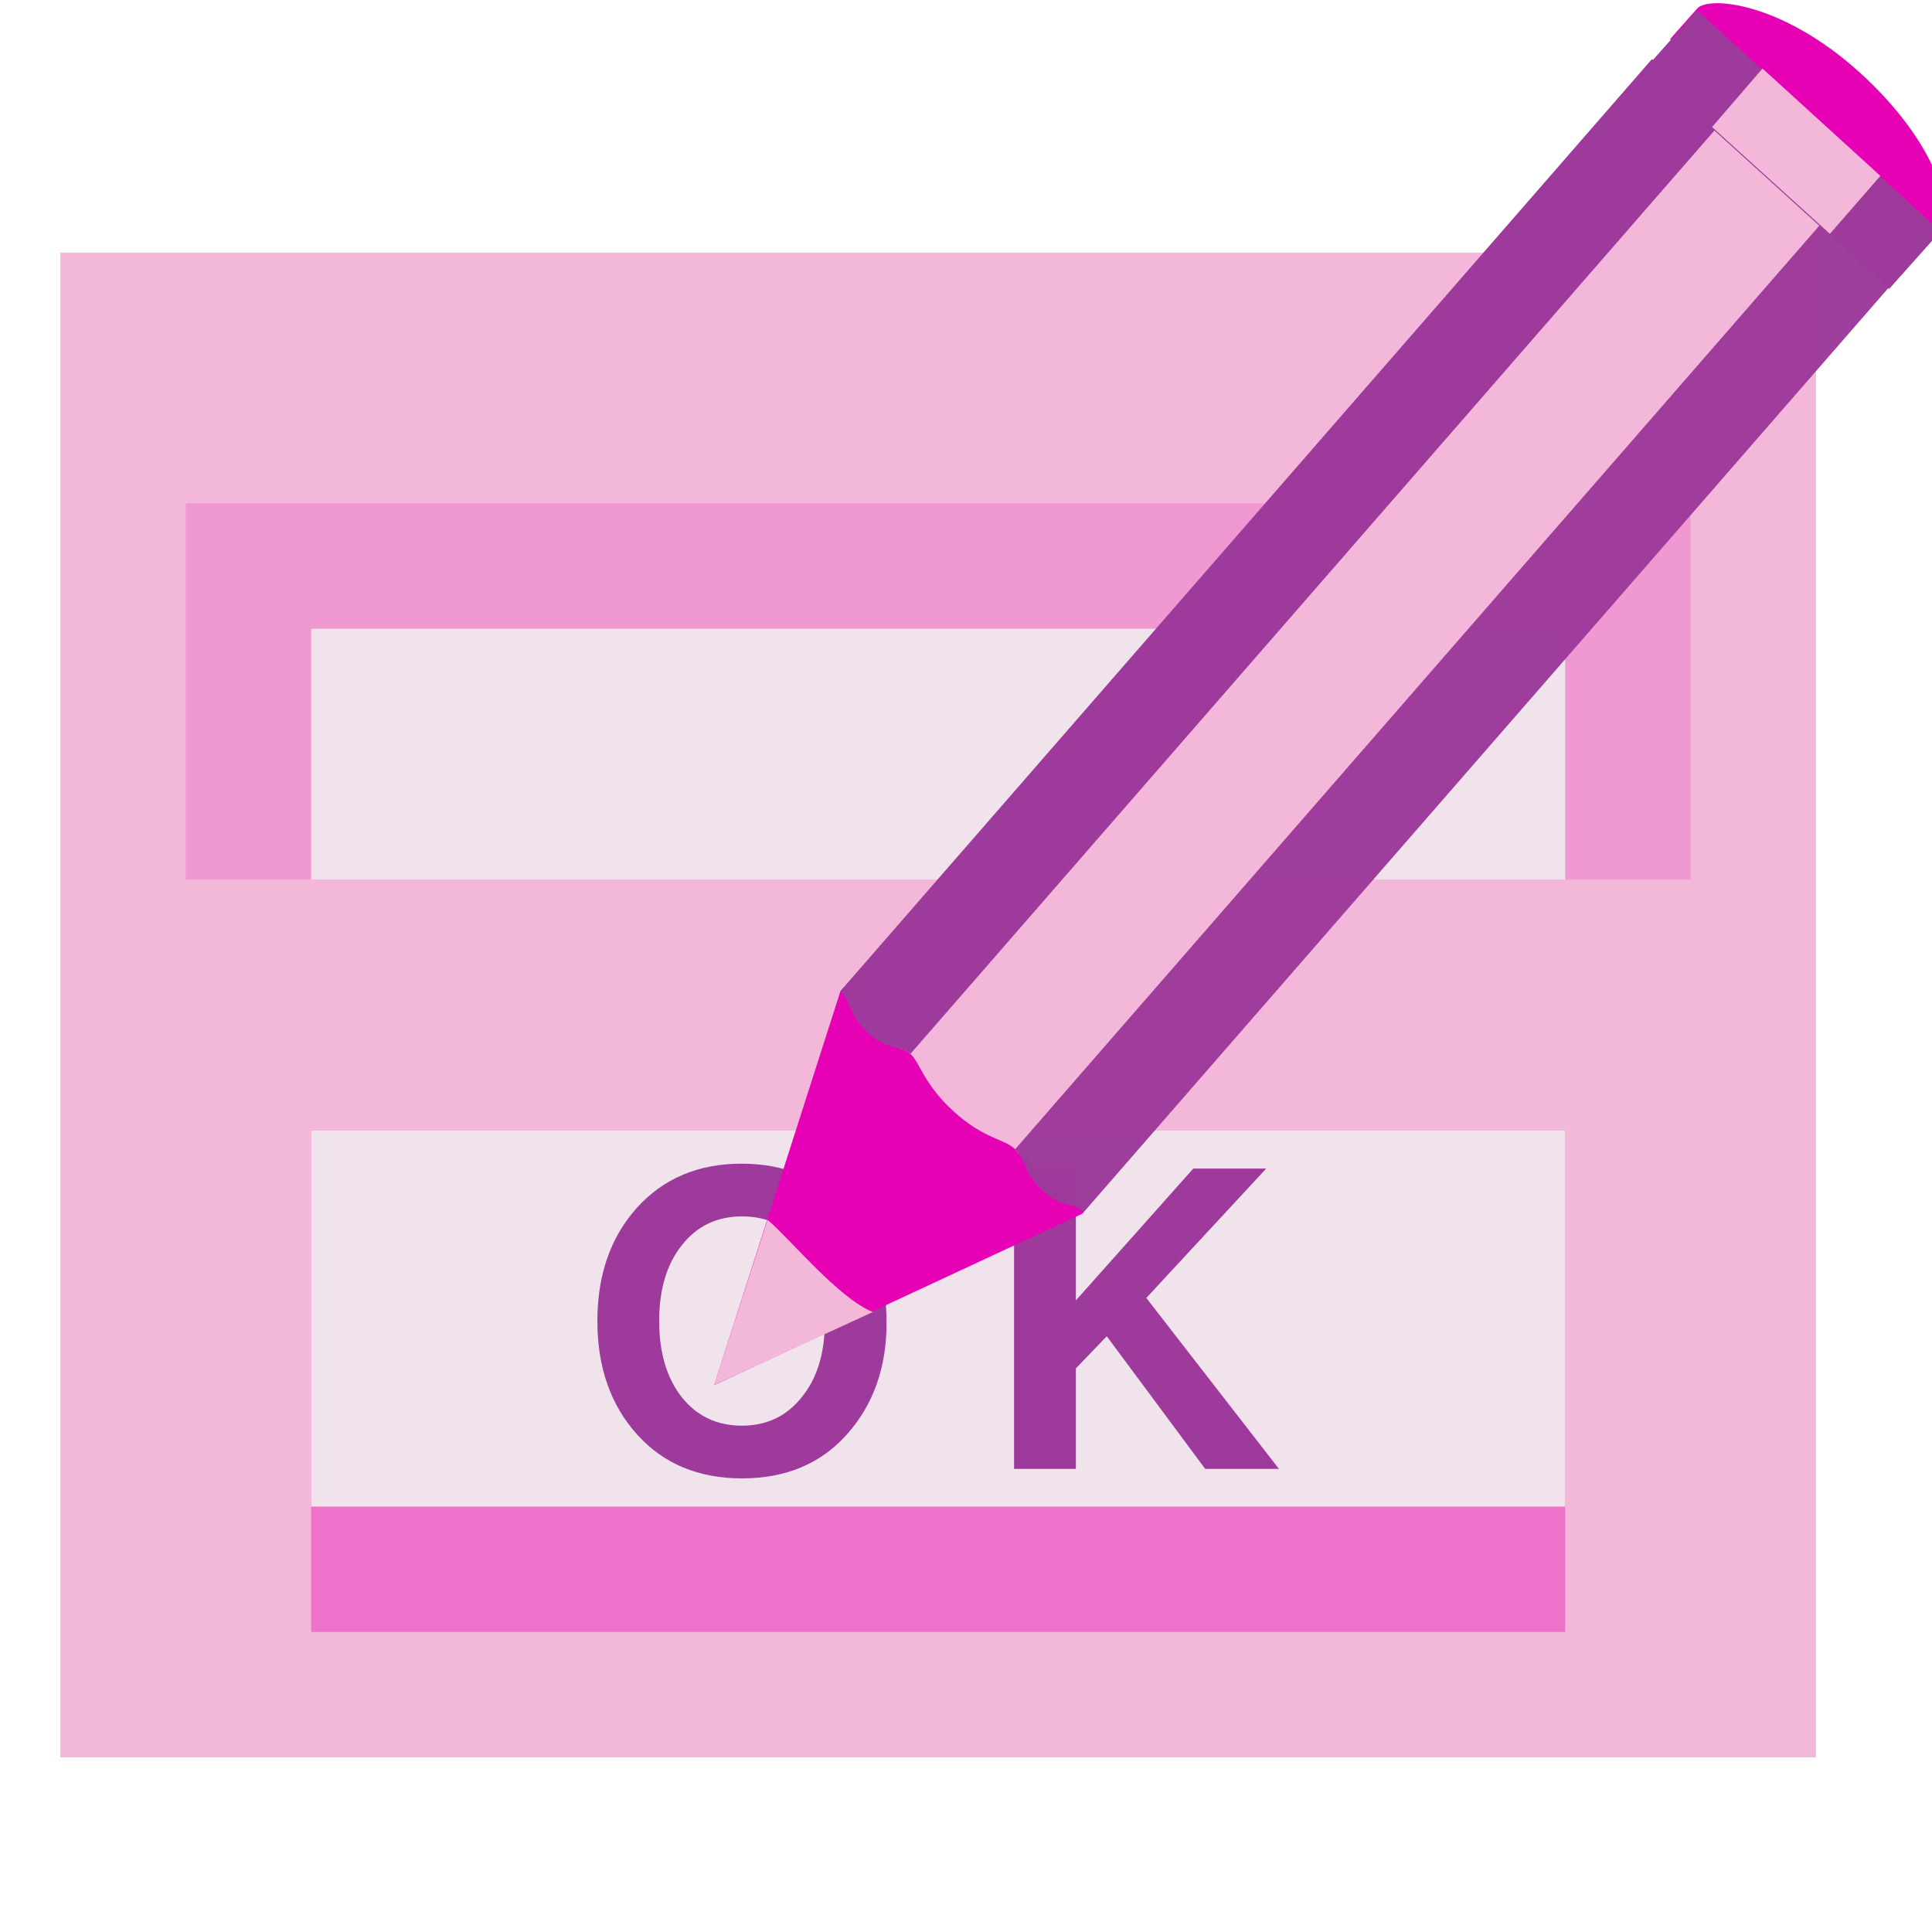 <?xml version="1.0" encoding="UTF-8" standalone="no"?>
<svg
   xmlns:dc="http://purl.org/dc/elements/1.1/"
   xmlns:cc="http://creativecommons.org/ns#"
   xmlns:rdf="http://www.w3.org/1999/02/22-rdf-syntax-ns#"
   xmlns:svg="http://www.w3.org/2000/svg"
   xmlns="http://www.w3.org/2000/svg"
   xmlns:xlink="http://www.w3.org/1999/xlink"
   xmlns:sodipodi="http://sodipodi.sourceforge.net/DTD/sodipodi-0.dtd"
   xmlns:inkscape="http://www.inkscape.org/namespaces/inkscape"
   height="32"
   width="32"
   version="1.1"
   id="svg157"
   sodipodi:docname="lc_dbformedit.svg"
   inkscape:version="0.92.3 (2405546, 2018-03-11)">
  <defs
     id="defs161" />
  <sodipodi:namedview
     pagecolor="#ffffff"
     bordercolor="#666666"
     borderopacity="1"
     objecttolerance="10"
     gridtolerance="10"
     guidetolerance="10"
     inkscape:pageopacity="0"
     inkscape:pageshadow="2"
     inkscape:window-width="1366"
     inkscape:window-height="705"
     id="namedview159"
     showgrid="true"
     inkscape:zoom="14.75"
     inkscape:cx="14.989315"
     inkscape:cy="14.882315"
     inkscape:window-x="-8"
     inkscape:window-y="-8"
     inkscape:window-maximized="1"
     inkscape:current-layer="svg157">
    <inkscape:grid
       type="xygrid"
       id="grid970" />
  </sodipodi:namedview>
  <linearGradient
     id="a">
    <stop
       offset="0"
       stop-color="#fff"
       id="stop2" />
    <stop
       offset="1"
       stop-color="#fff"
       stop-opacity="0"
       id="stop4" />
  </linearGradient>
  <linearGradient
     id="b">
    <stop
       offset="0"
       stop-color="#fff"
       id="stop7" />
    <stop
       offset="1"
       stop-color="#252525"
       stop-opacity="0"
       id="stop9" />
  </linearGradient>
  <linearGradient
     id="c"
     gradientTransform="matrix(1.376,0,0,1.857,-22.548,-92.563)"
     gradientUnits="userSpaceOnUse"
     x1="-7.734"
     x2="110.057"
     y1="105.196"
     y2="81.819">
    <stop
       offset="0"
       id="stop12" />
    <stop
       offset="1"
       stop-opacity="0"
       id="stop14" />
  </linearGradient>
  <filter
     id="d">
    <feGaussianBlur
       stdDeviation=".672"
       id="feGaussianBlur17" />
  </filter>
  <radialGradient
     id="e"
     cx="42.618"
     cy="120.642"
     gradientTransform="matrix(1.909,1.839,-8.622,7.577,1009.852,-881.361)"
     gradientUnits="userSpaceOnUse"
     r="3.407">
    <stop
       offset="0"
       stop-color="#b4942a"
       id="stop20" />
    <stop
       offset="1"
       stop-color="#e4dcc9"
       id="stop22" />
  </radialGradient>
  <linearGradient
     id="f"
     gradientTransform="matrix(0.999,0,0,1,0.14,0.005)"
     gradientUnits="userSpaceOnUse"
     x1="75.848"
     x2="81.453"
     y1="72.804"
     y2="77.047">
    <stop
       offset="0"
       stop-color="#252525"
       id="stop25" />
    <stop
       offset=".5"
       stop-color="#252525"
       id="stop27" />
    <stop
       offset=".75"
       stop-color="#252525"
       id="stop29" />
    <stop
       offset="1"
       id="stop31" />
  </linearGradient>
  <linearGradient
     id="g"
     gradientTransform="matrix(0.999,0,0,1,0.14,0.005)"
     gradientUnits="userSpaceOnUse"
     x1="76.709"
     x2="80.58"
     y1="83.326"
     y2="87.155">
    <stop
       offset="0"
       stop-color="#d4a100"
       stop-opacity=".976"
       id="stop34" />
    <stop
       offset="1"
       stop-color="#ffc712"
       id="stop36" />
  </linearGradient>
  <linearGradient
     id="h"
     gradientTransform="matrix(1.288,1.174,-0.547,0.621,81.686,27.894)"
     gradientUnits="userSpaceOnUse"
     x1="11.326"
     x2="14.494"
     y1="57.384"
     y2="57.384">
    <stop
       offset="0"
       stop-color="#9a7600"
       id="stop39" />
    <stop
       offset=".093"
       stop-color="#e3ad00"
       id="stop41" />
    <stop
       offset=".504"
       stop-color="#ffcd2c"
       id="stop43" />
    <stop
       offset=".916"
       stop-color="#e3ad00"
       id="stop45" />
    <stop
       offset="1"
       stop-color="#b98d00"
       id="stop47" />
  </linearGradient>
  <linearGradient
     id="i"
     gradientTransform="matrix(0.999,0,0,0.999,0.108,-0.09)"
     gradientUnits="userSpaceOnUse"
     x1="114.928"
     x2="100.656"
     y1="-22.56"
     y2="-22.053">
    <stop
       offset="0"
       stop-color="#980000"
       id="stop50" />
    <stop
       offset="1"
       stop-color="#db5c5c"
       id="stop52" />
  </linearGradient>
  <linearGradient
     id="j"
     gradientUnits="userSpaceOnUse"
     x1="-12.818"
     x2="82.173"
     y1="7.462"
     y2="7.462">
    <stop
       offset="0"
       stop-color="#fff"
       stop-opacity=".683"
       id="stop55" />
    <stop
       offset="1"
       stop-color="#fff"
       stop-opacity="0"
       id="stop57" />
  </linearGradient>
  <filter
     id="k">
    <feGaussianBlur
       stdDeviation=".315"
       id="feGaussianBlur60" />
  </filter>
  <radialGradient
     id="l"
     cx="34.678"
     cy="7.462"
     gradientTransform="matrix(-1.51,0.003,-1.1671e-4,-0.009,87.052,7.439)"
     gradientUnits="userSpaceOnUse"
     r="47.595"
     xlink:href="#a" />
  <linearGradient
     id="m"
     gradientTransform="matrix(0.618,0,0,0.623,24.108,47.994)"
     gradientUnits="userSpaceOnUse"
     x1="33.342"
     x2="24.451"
     y1="117.839"
     y2="107.355">
    <stop
       offset="0"
       id="stop64" />
    <stop
       offset="1"
       stop-color="#515151"
       id="stop66" />
  </linearGradient>
  <linearGradient
     id="n"
     gradientTransform="matrix(1.673,1.519,-1.501,1.693,18.676,-24.466)"
     gradientUnits="userSpaceOnUse"
     x1="48.499"
     x2="48.733"
     xlink:href="#a"
     y1="0.812"
     y2="2.366" />
  <linearGradient
     id="o"
     gradientTransform="matrix(0.997,0,0,1,0.281,0.011)"
     gradientUnits="userSpaceOnUse"
     x1="92.226"
     x2="96.58"
     y1="54.119"
     y2="57.151">
    <stop
       offset="0"
       stop-color="#ea3838"
       id="stop70" />
    <stop
       offset="1"
       stop-color="#c40000"
       id="stop72" />
  </linearGradient>
  <radialGradient
     id="p"
     cx="49.012"
     cy="2.674"
     gradientTransform="matrix(2.26,0,0,0.275,-2.259,-25.415)"
     gradientUnits="userSpaceOnUse"
     r="1.725"
     xlink:href="#b" />
  <radialGradient
     id="q"
     cx="49.012"
     cy="2.674"
     gradientTransform="matrix(1.551,0,0,0.187,21.622,-31.864)"
     gradientUnits="userSpaceOnUse"
     r="1.725"
     xlink:href="#b" />
  <radialGradient
     id="r"
     cx="49.012"
     cy="2.674"
     gradientTransform="matrix(1.55,0,0,0.188,-193.24,-23.536)"
     gradientUnits="userSpaceOnUse"
     r="1.725"
     xlink:href="#b" />
  <linearGradient
     id="s"
     gradientTransform="matrix(0.113,0,0,0.169,0.643,-76.955)"
     gradientUnits="userSpaceOnUse"
     x1="417.76"
     x2="417.76"
     y1="691.407"
     y2="549.525">
    <stop
       offset="0"
       stop-color="#cbcbcd"
       id="stop78" />
    <stop
       offset=".5"
       stop-color="#e0e0e2"
       id="stop80" />
    <stop
       offset="1"
       stop-color="#fff"
       id="stop82" />
  </linearGradient>
  <filter
     id="t">
    <feGaussianBlur
       stdDeviation="2.4"
       id="feGaussianBlur85" />
  </filter>
  <linearGradient
     id="u"
     gradientTransform="matrix(1.25,0,0,1,-145.536,-244.876)"
     gradientUnits="userSpaceOnUse"
     x1="167.629"
     x2="167.629"
     y1="340.876"
     y2="308.876">
    <stop
       offset="0"
       stop-color="#cbcbcd"
       id="stop88" />
    <stop
       offset=".665"
       stop-color="#e0e0e2"
       id="stop90" />
    <stop
       offset="1"
       stop-color="#fff"
       id="stop92" />
  </linearGradient>
  <g
     id="g995"
     transform="matrix(2.077,0,0,2.077,-1.077,0.03)">
    <g
       id="g113"
       transform="scale(0.125)">
      <rect
         style="fill:#f3b7d9"
         id="rect97"
         y="16"
         x="8"
         width="112"
         rx="1e-006"
         height="96" />
      <rect
         style="fill:#e602b4;fill-opacity:0.168"
         id="rect99"
         y="32"
         x="16"
         width="96"
         ry="1e-006"
         rx="2e-006"
         height="24" />
      <rect
         style="fill:#f0e3ec"
         id="rect101"
         y="40"
         x="24"
         width="80"
         ry="0"
         rx="2e-006"
         height="16" />
      <rect
         style="fill:#e602b4;fill-opacity:0.375"
         id="rect103"
         y="-104"
         x="24"
         width="80"
         transform="scale(1,-1)"
         ry="1e-006"
         rx="2e-006"
         height="32" />
      <rect
         style="fill:#f0e3ec"
         id="rect105"
         y="72"
         x="24"
         width="80"
         ry="1e-006"
         rx="2e-006"
         height="24" />
      <g
         style="stroke-width:0.657"
         id="g111"
         transform="translate(-79.629,-236.876)">
        <path
           style="fill:#9d3a9b"
           inkscape:connector-curvature="0"
           id="path107"
           d="m 124.411,328.264 q -2.523,-2.812 -2.523,-7.227 0,-4.415 2.523,-7.227 2.549,-2.812 6.675,-2.812 4.152,0 6.701,2.812 2.549,2.786 2.549,7.358 0,4.257 -2.523,7.096 -2.497,2.812 -6.701,2.812 -4.179,0 -6.701,-2.812 z m 6.701,-13.902 q -2.392,0 -3.837,1.84 -1.445,1.813 -1.445,4.836 0,3.022 1.445,4.862 1.445,1.813 3.837,1.813 2.365,0 3.811,-1.813 1.472,-1.813 1.472,-4.757 0,-3.101 -1.445,-4.941 -1.419,-1.84 -3.837,-1.84 z" />
        <path
           style="fill:#9d3a9b"
           inkscape:connector-curvature="0"
           id="path109"
           d="m 152.413,324.059 v 6.412 h -3.942 v -19.158 h 3.942 v 8.41 l 7.49,-8.41 h 4.652 l -7.648,8.252 8.462,10.906 h -4.704 l -6.281,-8.462 z" />
      </g>
    </g>
    <g
       id="g155"
       transform="matrix(0.145,0,0,0.145,0.994,-6.949)">
      <g
         style="fill-rule:evenodd"
         id="g123">
        <path
           style="fill:#e602b4"
           inkscape:connector-curvature="0"
           id="path115"
           d="m 90.068,48.288 c 0.614,-0.692 4.649,-0.363 8.944,3.536 4.338,3.938 5.21,7.748 4.441,8.615 -0.5,0.564 -1.001,1.129 -1.501,1.693 -4.462,-4.051 -8.924,-8.101 -13.386,-12.152 0.5,-0.564 1.001,-1.129 1.501,-1.693 z" />
        <path
           style="fill:#e602b4;stroke:none;stroke-width:1.727;stroke-linecap:round;stroke-miterlimit:4;stroke-dasharray:none;stroke-opacity:1"
           inkscape:connector-curvature="0"
           id="path117"
           d="m 36.001,124 20.247,-9.427 0.094,-0.108 -13.269,-12.284 -0.128,0.146 z" />
      </g>
      <path
         style="fill:#f3b7d9;fill-opacity:1"
         inkscape:connector-curvature="0"
         id="path125"
         d="m 49.164,108.945 c 1.649,1.501 2.755,1.511 3.345,2.047 0.095,0.087 0.175,0.189 0.244,0.292 L 97.393,60.017 90.912,54.118 46.188,105.481 c 0.215,0.056 0.416,0.135 0.602,0.304 0.539,0.49 0.718,1.651 2.374,3.159 z" />
      <path
         style="fill:#9d3a9b;fill-opacity:0.976"
         inkscape:connector-curvature="0"
         id="path129"
         d="M 97.156,59.802 52.55,111.03 c 0.542,0.534 0.517,1.377 1.513,2.284 1.073,0.977 1.555,0.556 2.25,1.185 L 100.94,63.247 Z" />
      <path
         style="fill:#9d3a9b;fill-opacity:1"
         inkscape:connector-curvature="0"
         id="path135"
         d="m 44.502,104.675 c 1.032,0.929 1.738,0.611 2.288,1.111 L 91.396,54.558 87.571,51.077 42.944,102.329 c 0.021,0.019 0.042,0.038 0.063,0.057 0.43,0.391 0.455,1.353 1.495,2.289 z" />
      <path
         style="fill:#9d3a9b"
         inkscape:connector-curvature="0"
         id="path137"
         transform="matrix(0.741,0.672,-0.666,0.746,0,0)"
         d="m 99.381,-24.645 h 18.073 v 4.252 H 99.381 Z" />
      <path
         style="fill:#f3b7d9;fill-rule:evenodd"
         inkscape:connector-curvature="0"
         id="path143"
         d="m 44.721,119.983 c -1.895,-0.778 -4.469,-3.936 -5.788,-5.078 l -2.933,9.09 z" />
      <path
         style="fill:#f3b7d9"
         inkscape:connector-curvature="0"
         id="path147"
         d="m 93.653,51.593 -2.774,3.218 6.482,5.874 2.774,-3.187 z" />
    </g>
  </g>
</svg>
